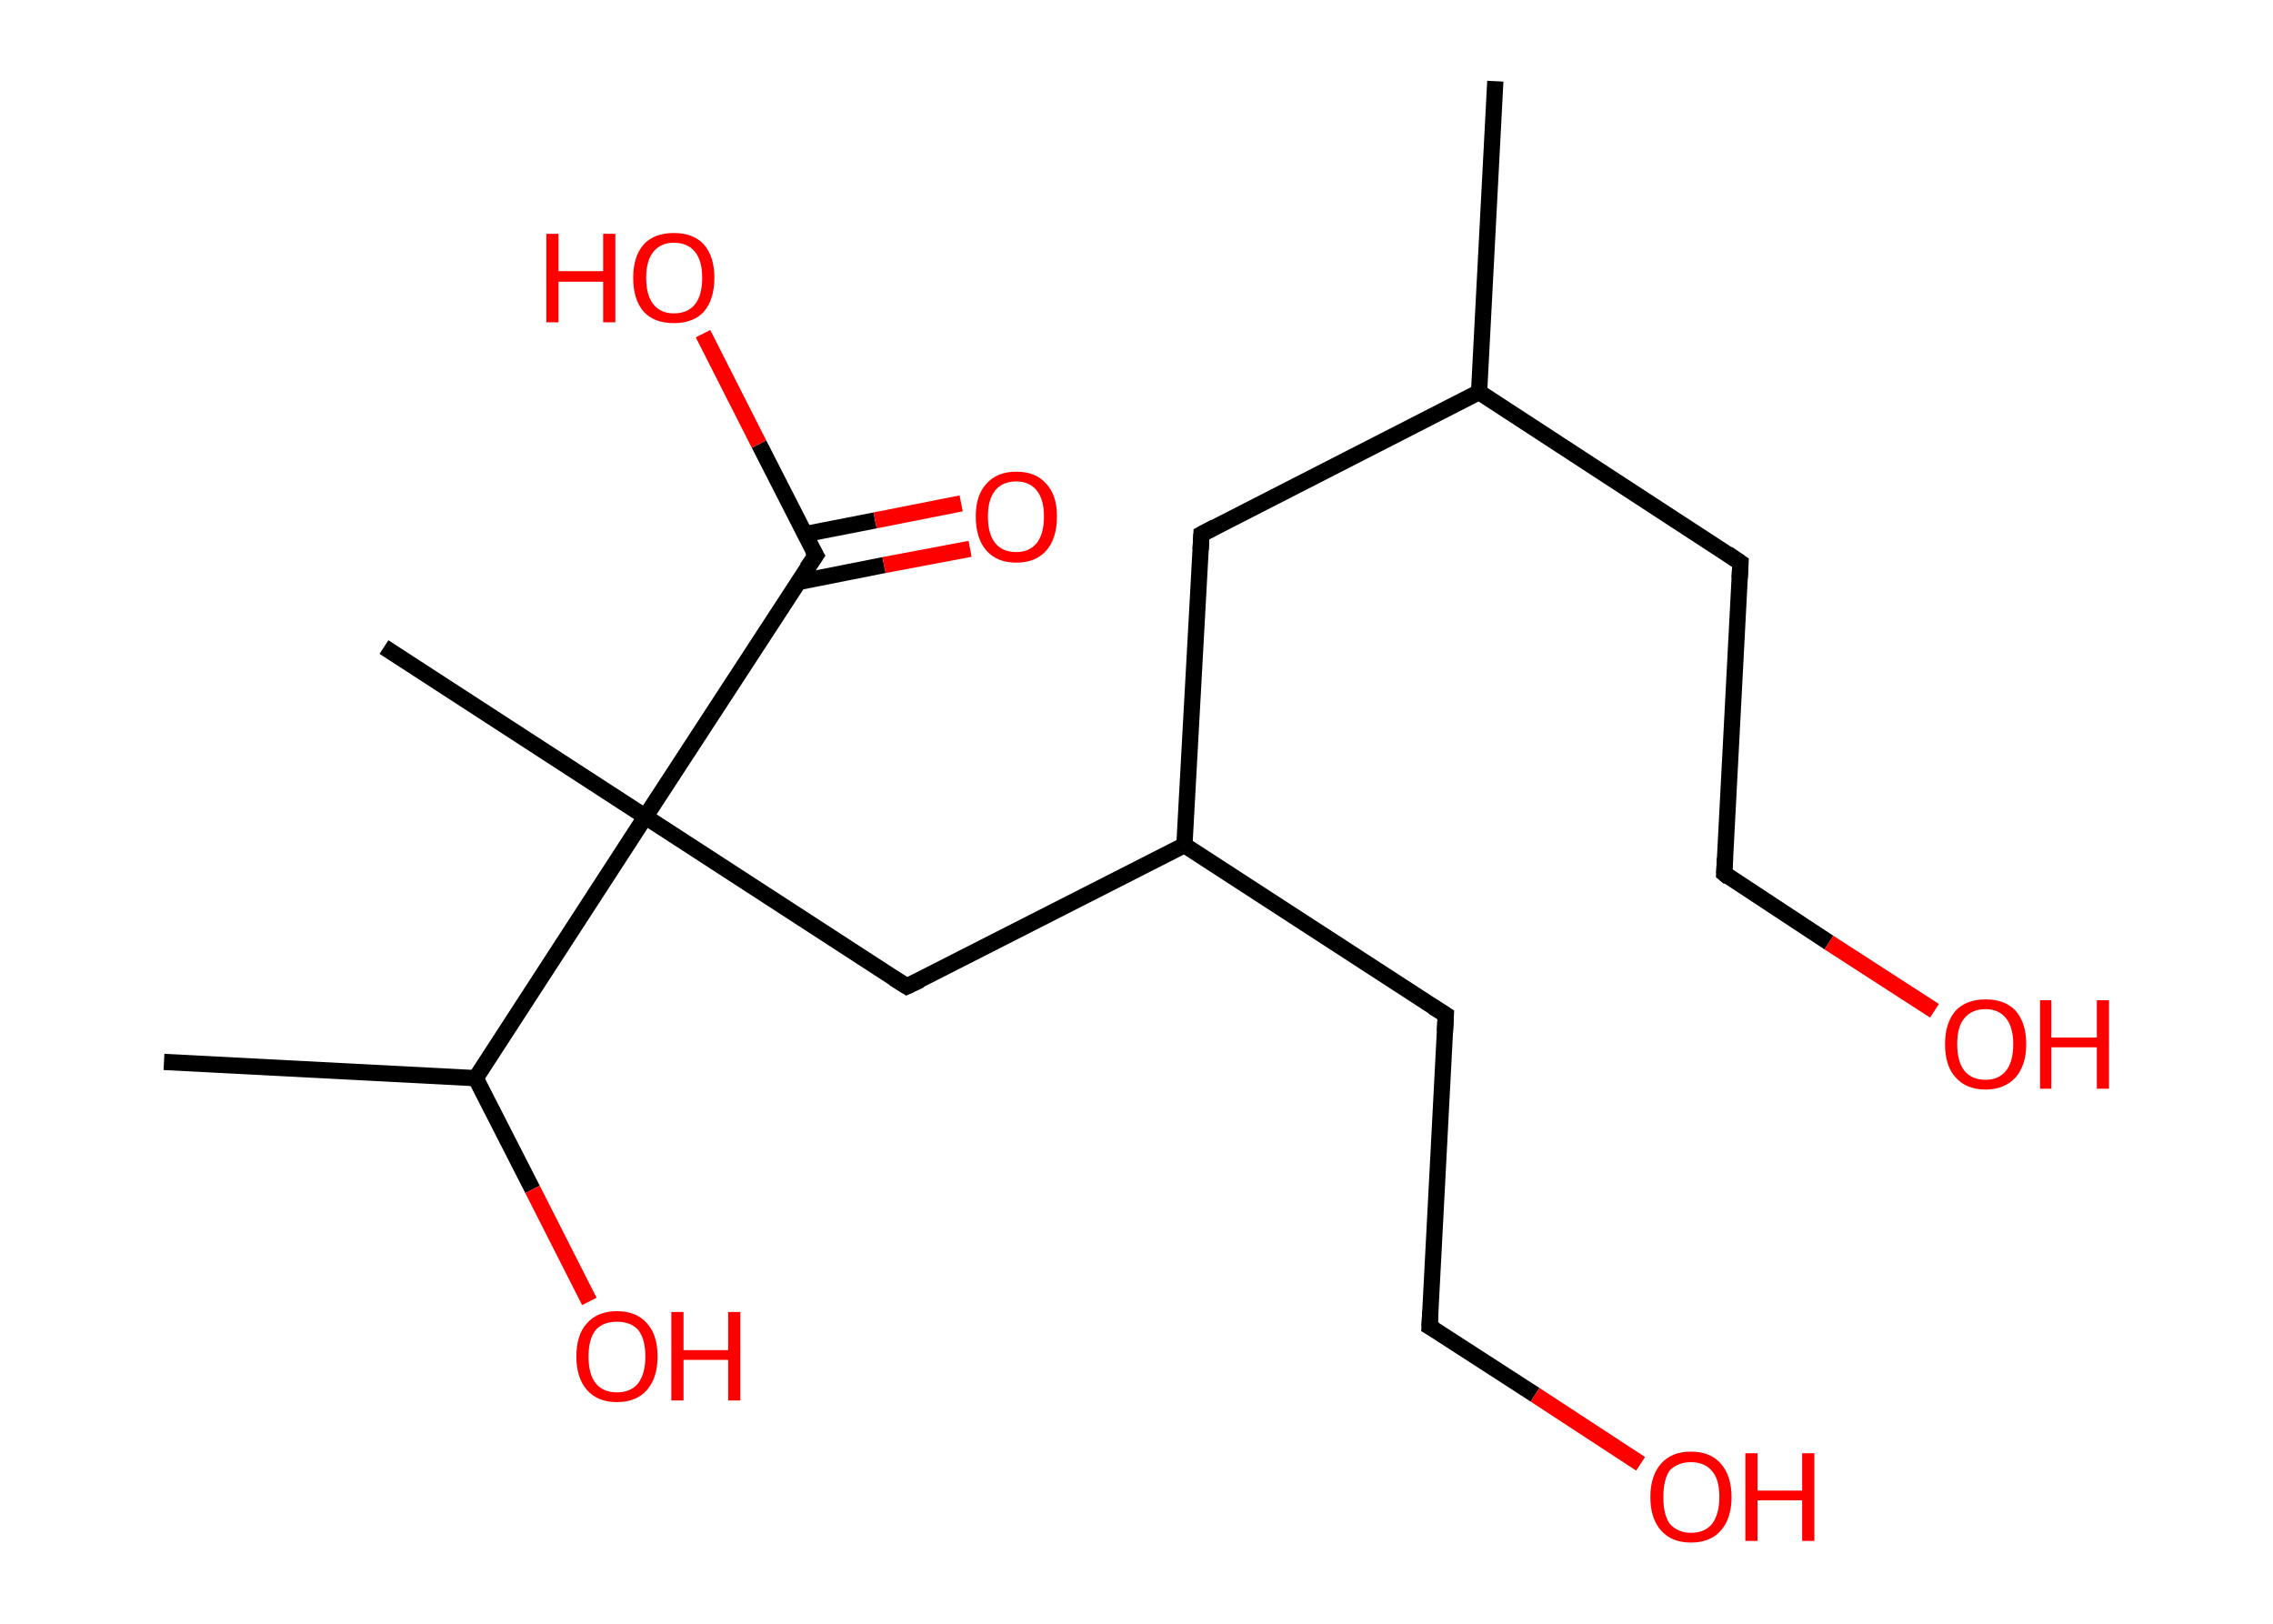 <?xml version='1.0' encoding='ASCII' standalone='yes'?>
<svg xmlns="http://www.w3.org/2000/svg" xmlns:rdkit="http://www.rdkit.org/xml" xmlns:xlink="http://www.w3.org/1999/xlink" version="1.1" baseProfile="full" xml:space="preserve" width="280px" height="200px" viewBox="0 0 280 200">
<!-- END OF HEADER -->
<rect style="opacity:1.0;fill:#FFFFFF;stroke:none" width="280.0" height="200.0" x="0.0" y="0.0"> </rect>
<path class="bond-0 atom-0 atom-1" d="M 184.2,10.0 L 182.2,48.3" style="fill:none;fill-rule:evenodd;stroke:#000000;stroke-width:2.0px;stroke-linecap:butt;stroke-linejoin:miter;stroke-opacity:1"/>
<path class="bond-1 atom-1 atom-2" d="M 182.2,48.3 L 214.4,69.3" style="fill:none;fill-rule:evenodd;stroke:#000000;stroke-width:2.0px;stroke-linecap:butt;stroke-linejoin:miter;stroke-opacity:1"/>
<path class="bond-2 atom-2 atom-3" d="M 214.4,69.3 L 212.4,107.6" style="fill:none;fill-rule:evenodd;stroke:#000000;stroke-width:2.0px;stroke-linecap:butt;stroke-linejoin:miter;stroke-opacity:1"/>
<path class="bond-3 atom-3 atom-4" d="M 212.4,107.6 L 225.3,116.1" style="fill:none;fill-rule:evenodd;stroke:#000000;stroke-width:2.0px;stroke-linecap:butt;stroke-linejoin:miter;stroke-opacity:1"/>
<path class="bond-3 atom-3 atom-4" d="M 225.3,116.1 L 238.3,124.5" style="fill:none;fill-rule:evenodd;stroke:#FF0000;stroke-width:2.0px;stroke-linecap:butt;stroke-linejoin:miter;stroke-opacity:1"/>
<path class="bond-4 atom-1 atom-5" d="M 182.2,48.3 L 148.0,65.8" style="fill:none;fill-rule:evenodd;stroke:#000000;stroke-width:2.0px;stroke-linecap:butt;stroke-linejoin:miter;stroke-opacity:1"/>
<path class="bond-5 atom-5 atom-6" d="M 148.0,65.8 L 145.9,104.1" style="fill:none;fill-rule:evenodd;stroke:#000000;stroke-width:2.0px;stroke-linecap:butt;stroke-linejoin:miter;stroke-opacity:1"/>
<path class="bond-6 atom-6 atom-7" d="M 145.9,104.1 L 178.1,125.0" style="fill:none;fill-rule:evenodd;stroke:#000000;stroke-width:2.0px;stroke-linecap:butt;stroke-linejoin:miter;stroke-opacity:1"/>
<path class="bond-7 atom-7 atom-8" d="M 178.1,125.0 L 176.1,163.4" style="fill:none;fill-rule:evenodd;stroke:#000000;stroke-width:2.0px;stroke-linecap:butt;stroke-linejoin:miter;stroke-opacity:1"/>
<path class="bond-8 atom-8 atom-9" d="M 176.1,163.4 L 189.1,171.8" style="fill:none;fill-rule:evenodd;stroke:#000000;stroke-width:2.0px;stroke-linecap:butt;stroke-linejoin:miter;stroke-opacity:1"/>
<path class="bond-8 atom-8 atom-9" d="M 189.1,171.8 L 202.1,180.3" style="fill:none;fill-rule:evenodd;stroke:#FF0000;stroke-width:2.0px;stroke-linecap:butt;stroke-linejoin:miter;stroke-opacity:1"/>
<path class="bond-9 atom-6 atom-10" d="M 145.9,104.1 L 111.7,121.5" style="fill:none;fill-rule:evenodd;stroke:#000000;stroke-width:2.0px;stroke-linecap:butt;stroke-linejoin:miter;stroke-opacity:1"/>
<path class="bond-10 atom-10 atom-11" d="M 111.7,121.5 L 79.5,100.6" style="fill:none;fill-rule:evenodd;stroke:#000000;stroke-width:2.0px;stroke-linecap:butt;stroke-linejoin:miter;stroke-opacity:1"/>
<path class="bond-11 atom-11 atom-12" d="M 79.5,100.6 L 47.3,79.7" style="fill:none;fill-rule:evenodd;stroke:#000000;stroke-width:2.0px;stroke-linecap:butt;stroke-linejoin:miter;stroke-opacity:1"/>
<path class="bond-12 atom-11 atom-13" d="M 79.5,100.6 L 100.5,68.4" style="fill:none;fill-rule:evenodd;stroke:#000000;stroke-width:2.0px;stroke-linecap:butt;stroke-linejoin:miter;stroke-opacity:1"/>
<path class="bond-13 atom-13 atom-14" d="M 98.3,71.7 L 108.9,69.6" style="fill:none;fill-rule:evenodd;stroke:#000000;stroke-width:2.0px;stroke-linecap:butt;stroke-linejoin:miter;stroke-opacity:1"/>
<path class="bond-13 atom-13 atom-14" d="M 108.9,69.6 L 119.5,67.6" style="fill:none;fill-rule:evenodd;stroke:#FF0000;stroke-width:2.0px;stroke-linecap:butt;stroke-linejoin:miter;stroke-opacity:1"/>
<path class="bond-13 atom-13 atom-14" d="M 99.1,65.8 L 107.8,64.1" style="fill:none;fill-rule:evenodd;stroke:#000000;stroke-width:2.0px;stroke-linecap:butt;stroke-linejoin:miter;stroke-opacity:1"/>
<path class="bond-13 atom-13 atom-14" d="M 107.8,64.1 L 118.4,62.0" style="fill:none;fill-rule:evenodd;stroke:#FF0000;stroke-width:2.0px;stroke-linecap:butt;stroke-linejoin:miter;stroke-opacity:1"/>
<path class="bond-14 atom-13 atom-15" d="M 100.5,68.4 L 93.5,54.7" style="fill:none;fill-rule:evenodd;stroke:#000000;stroke-width:2.0px;stroke-linecap:butt;stroke-linejoin:miter;stroke-opacity:1"/>
<path class="bond-14 atom-13 atom-15" d="M 93.5,54.7 L 86.6,41.1" style="fill:none;fill-rule:evenodd;stroke:#FF0000;stroke-width:2.0px;stroke-linecap:butt;stroke-linejoin:miter;stroke-opacity:1"/>
<path class="bond-15 atom-11 atom-16" d="M 79.5,100.6 L 58.6,132.8" style="fill:none;fill-rule:evenodd;stroke:#000000;stroke-width:2.0px;stroke-linecap:butt;stroke-linejoin:miter;stroke-opacity:1"/>
<path class="bond-16 atom-16 atom-17" d="M 58.6,132.8 L 20.2,130.8" style="fill:none;fill-rule:evenodd;stroke:#000000;stroke-width:2.0px;stroke-linecap:butt;stroke-linejoin:miter;stroke-opacity:1"/>
<path class="bond-17 atom-16 atom-18" d="M 58.6,132.8 L 65.6,146.5" style="fill:none;fill-rule:evenodd;stroke:#000000;stroke-width:2.0px;stroke-linecap:butt;stroke-linejoin:miter;stroke-opacity:1"/>
<path class="bond-17 atom-16 atom-18" d="M 65.6,146.5 L 72.6,160.3" style="fill:none;fill-rule:evenodd;stroke:#FF0000;stroke-width:2.0px;stroke-linecap:butt;stroke-linejoin:miter;stroke-opacity:1"/>
<path d="M 212.8,68.2 L 214.4,69.3 L 214.3,71.2" style="fill:none;stroke:#000000;stroke-width:2.0px;stroke-linecap:butt;stroke-linejoin:miter;stroke-opacity:1;"/>
<path d="M 212.5,105.7 L 212.4,107.6 L 213.0,108.1" style="fill:none;stroke:#000000;stroke-width:2.0px;stroke-linecap:butt;stroke-linejoin:miter;stroke-opacity:1;"/>
<path d="M 149.7,64.9 L 148.0,65.8 L 147.9,67.7" style="fill:none;stroke:#000000;stroke-width:2.0px;stroke-linecap:butt;stroke-linejoin:miter;stroke-opacity:1;"/>
<path d="M 176.5,124.0 L 178.1,125.0 L 178.0,127.0" style="fill:none;stroke:#000000;stroke-width:2.0px;stroke-linecap:butt;stroke-linejoin:miter;stroke-opacity:1;"/>
<path d="M 176.2,161.5 L 176.1,163.4 L 176.8,163.8" style="fill:none;stroke:#000000;stroke-width:2.0px;stroke-linecap:butt;stroke-linejoin:miter;stroke-opacity:1;"/>
<path d="M 113.4,120.7 L 111.7,121.5 L 110.1,120.5" style="fill:none;stroke:#000000;stroke-width:2.0px;stroke-linecap:butt;stroke-linejoin:miter;stroke-opacity:1;"/>
<path d="M 99.4,70.0 L 100.5,68.4 L 100.1,67.7" style="fill:none;stroke:#000000;stroke-width:2.0px;stroke-linecap:butt;stroke-linejoin:miter;stroke-opacity:1;"/>
<path class="atom-4" d="M 239.6 128.6 Q 239.6 126.0, 240.9 124.5 Q 242.2 123.1, 244.6 123.1 Q 247.0 123.1, 248.3 124.5 Q 249.6 126.0, 249.6 128.6 Q 249.6 131.2, 248.3 132.7 Q 246.9 134.2, 244.6 134.2 Q 242.2 134.2, 240.9 132.7 Q 239.6 131.3, 239.6 128.6 M 244.6 133.0 Q 246.2 133.0, 247.1 131.9 Q 248.0 130.8, 248.0 128.6 Q 248.0 126.5, 247.1 125.4 Q 246.2 124.3, 244.6 124.3 Q 242.9 124.3, 242.0 125.4 Q 241.1 126.4, 241.1 128.6 Q 241.1 130.8, 242.0 131.9 Q 242.9 133.0, 244.6 133.0 " fill="#FF0000"/>
<path class="atom-4" d="M 251.3 123.2 L 252.7 123.2 L 252.7 127.8 L 258.3 127.8 L 258.3 123.2 L 259.8 123.2 L 259.8 134.1 L 258.3 134.1 L 258.3 129.0 L 252.7 129.0 L 252.7 134.1 L 251.3 134.1 L 251.3 123.2 " fill="#FF0000"/>
<path class="atom-9" d="M 203.3 184.4 Q 203.3 181.8, 204.6 180.3 Q 205.9 178.8, 208.3 178.8 Q 210.7 178.8, 212.0 180.3 Q 213.3 181.8, 213.3 184.4 Q 213.3 187.0, 212.0 188.5 Q 210.7 190.0, 208.3 190.0 Q 205.9 190.0, 204.6 188.5 Q 203.3 187.0, 203.3 184.4 M 208.3 188.8 Q 210.0 188.8, 210.9 187.7 Q 211.8 186.5, 211.8 184.4 Q 211.8 182.2, 210.9 181.2 Q 210.0 180.1, 208.3 180.1 Q 206.7 180.1, 205.7 181.1 Q 204.9 182.2, 204.9 184.4 Q 204.9 186.6, 205.7 187.7 Q 206.7 188.8, 208.3 188.8 " fill="#FF0000"/>
<path class="atom-9" d="M 215.0 179.0 L 216.5 179.0 L 216.5 183.6 L 222.0 183.6 L 222.0 179.0 L 223.5 179.0 L 223.5 189.8 L 222.0 189.8 L 222.0 184.8 L 216.5 184.8 L 216.5 189.8 L 215.0 189.8 L 215.0 179.0 " fill="#FF0000"/>
<path class="atom-14" d="M 120.2 63.6 Q 120.2 61.0, 121.5 59.6 Q 122.8 58.1, 125.2 58.1 Q 127.6 58.1, 128.9 59.6 Q 130.2 61.0, 130.2 63.6 Q 130.2 66.3, 128.9 67.8 Q 127.6 69.3, 125.2 69.3 Q 122.8 69.3, 121.5 67.8 Q 120.2 66.3, 120.2 63.6 M 125.2 68.0 Q 126.8 68.0, 127.7 66.9 Q 128.6 65.8, 128.6 63.6 Q 128.6 61.5, 127.7 60.4 Q 126.8 59.3, 125.2 59.3 Q 123.5 59.3, 122.6 60.4 Q 121.7 61.5, 121.7 63.6 Q 121.7 65.8, 122.6 66.9 Q 123.5 68.0, 125.2 68.0 " fill="#FF0000"/>
<path class="atom-15" d="M 67.3 28.8 L 68.8 28.8 L 68.8 33.4 L 74.3 33.4 L 74.3 28.8 L 75.8 28.8 L 75.8 39.7 L 74.3 39.7 L 74.3 34.7 L 68.8 34.7 L 68.8 39.7 L 67.3 39.7 L 67.3 28.8 " fill="#FF0000"/>
<path class="atom-15" d="M 78.0 34.2 Q 78.0 31.6, 79.3 30.1 Q 80.6 28.7, 83.0 28.7 Q 85.4 28.7, 86.7 30.1 Q 88.0 31.6, 88.0 34.2 Q 88.0 36.9, 86.7 38.4 Q 85.4 39.8, 83.0 39.8 Q 80.6 39.8, 79.3 38.4 Q 78.0 36.9, 78.0 34.2 M 83.0 38.6 Q 84.7 38.6, 85.6 37.5 Q 86.5 36.4, 86.5 34.2 Q 86.5 32.1, 85.6 31.0 Q 84.7 29.9, 83.0 29.9 Q 81.4 29.9, 80.5 31.0 Q 79.6 32.1, 79.6 34.2 Q 79.6 36.4, 80.5 37.5 Q 81.4 38.6, 83.0 38.6 " fill="#FF0000"/>
<path class="atom-18" d="M 71.0 167.1 Q 71.0 164.4, 72.3 163.0 Q 73.6 161.5, 76.0 161.5 Q 78.4 161.5, 79.7 163.0 Q 81.0 164.4, 81.0 167.1 Q 81.0 169.7, 79.7 171.2 Q 78.4 172.7, 76.0 172.7 Q 73.6 172.7, 72.3 171.2 Q 71.0 169.7, 71.0 167.1 M 76.0 171.5 Q 77.7 171.5, 78.6 170.4 Q 79.5 169.2, 79.5 167.1 Q 79.5 164.9, 78.6 163.8 Q 77.7 162.8, 76.0 162.8 Q 74.3 162.8, 73.4 163.8 Q 72.5 164.9, 72.5 167.1 Q 72.5 169.3, 73.4 170.4 Q 74.3 171.5, 76.0 171.5 " fill="#FF0000"/>
<path class="atom-18" d="M 82.7 161.6 L 84.2 161.6 L 84.2 166.3 L 89.7 166.3 L 89.7 161.6 L 91.2 161.6 L 91.2 172.5 L 89.7 172.5 L 89.7 167.5 L 84.2 167.5 L 84.2 172.5 L 82.7 172.5 L 82.7 161.6 " fill="#FF0000"/>
</svg>
